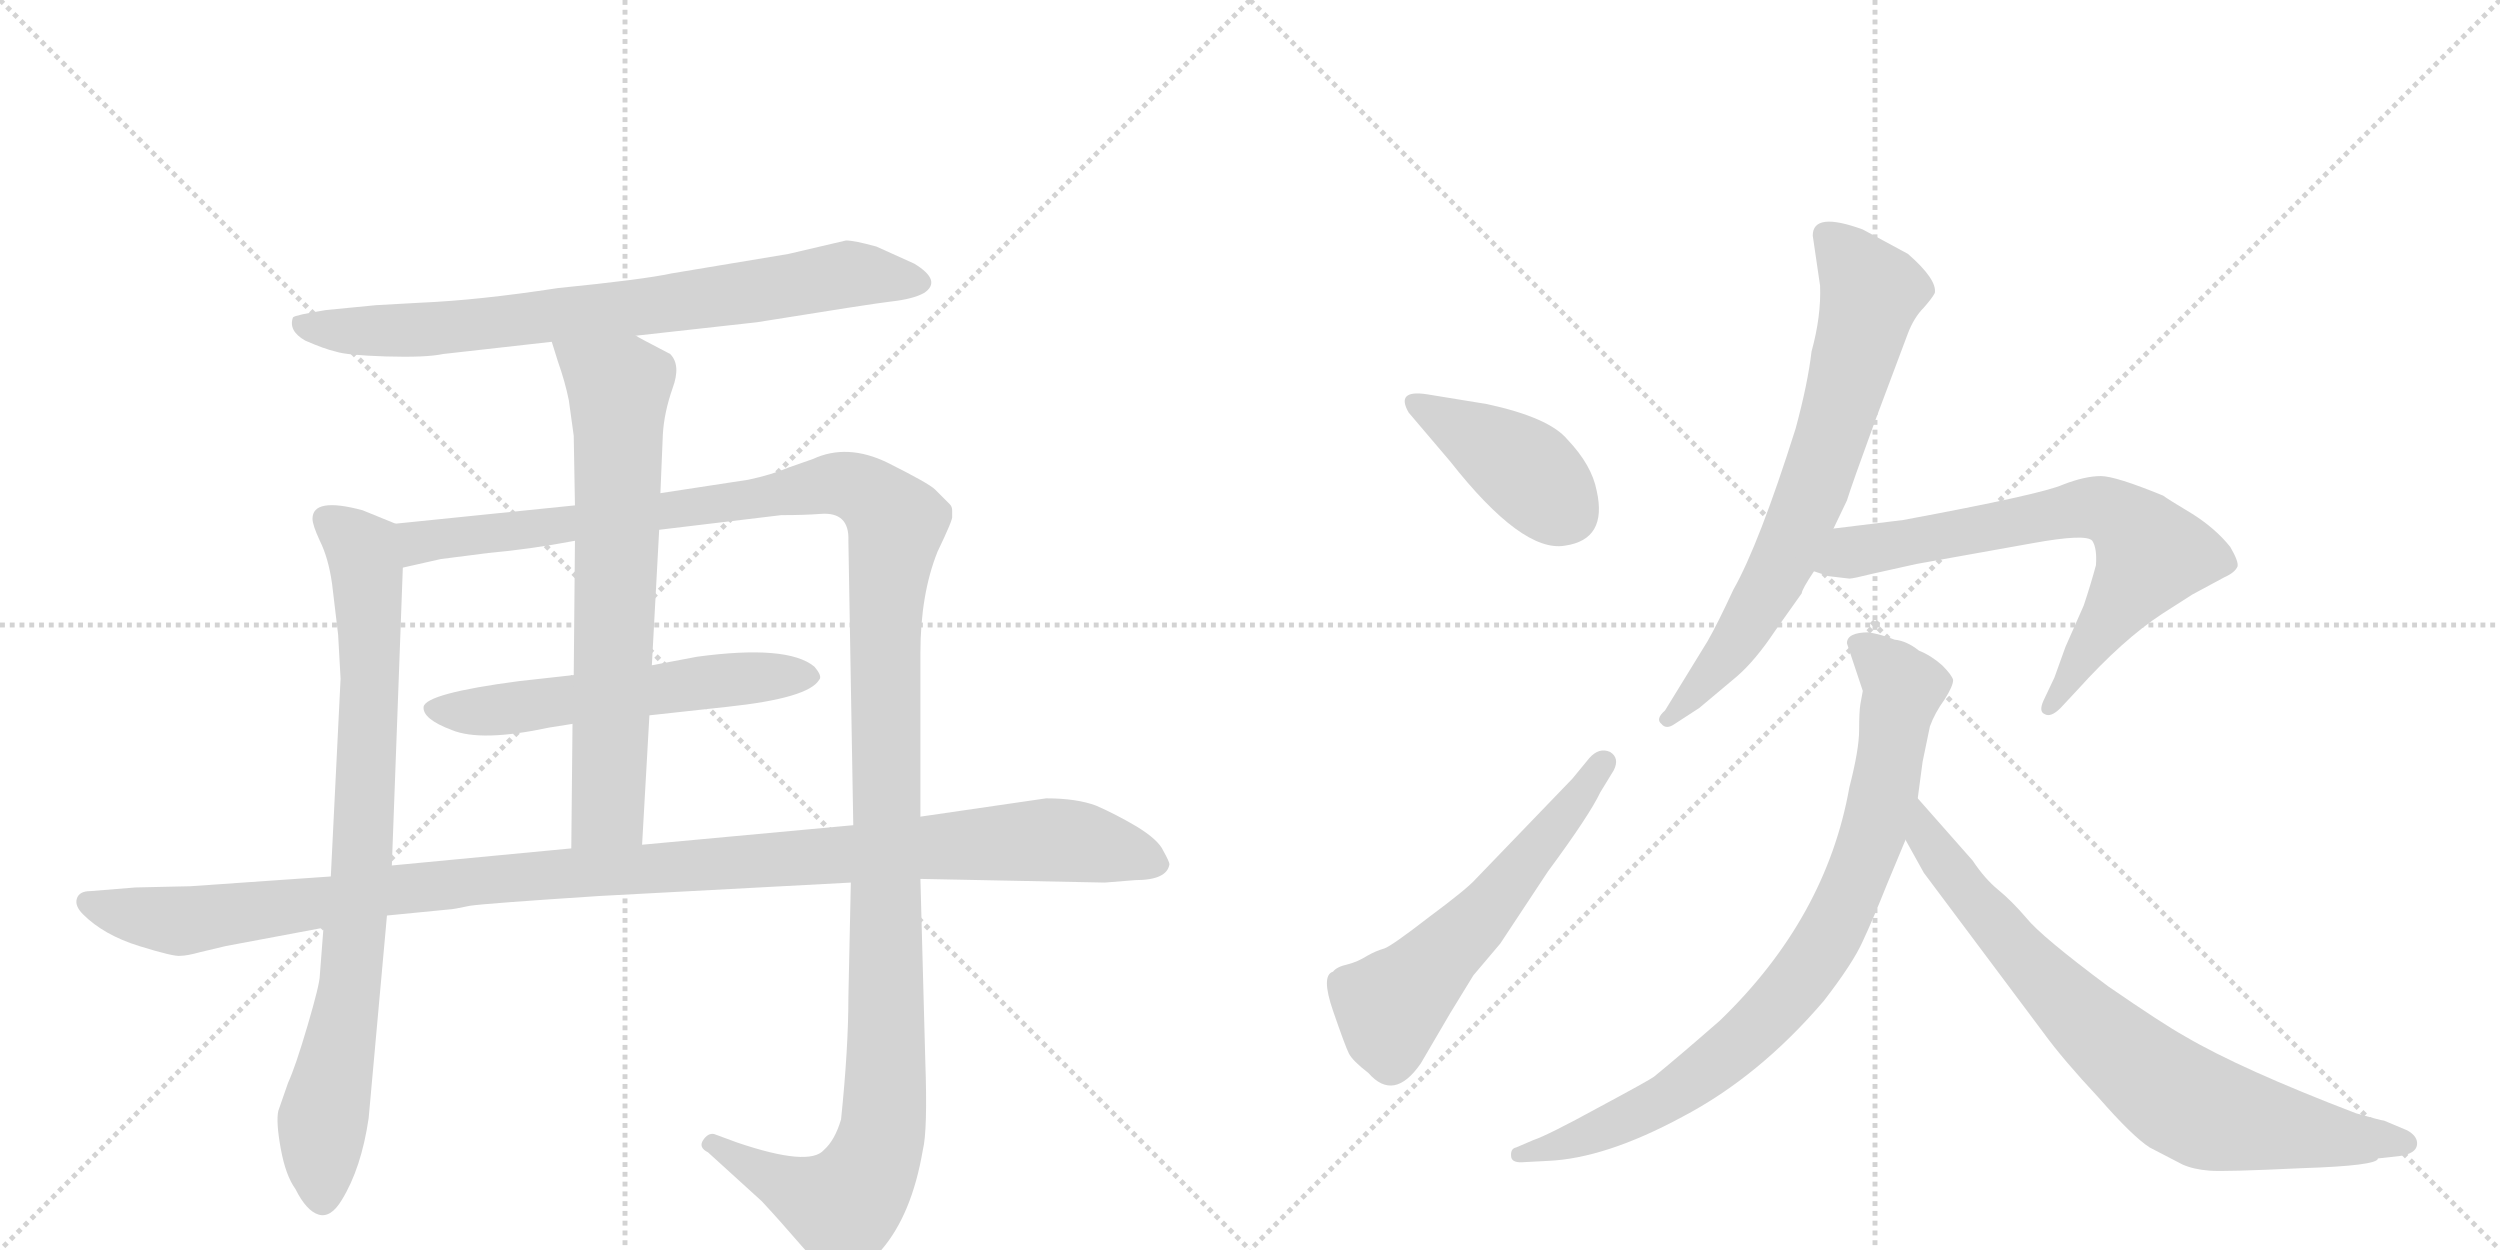 <svg version="1.1" viewBox="0 0 2048 1024" xmlns="http://www.w3.org/2000/svg">
  <g stroke="lightgray" stroke-dasharray="1,1" stroke-width="1" transform="scale(4, 4)">
    <line x1="0" y1="0" x2="256" y2="256"></line>
    <line x1="256" y1="0" x2="0" y2="256"></line>
    <line x1="128" y1="0" x2="128" y2="256"></line>
    <line x1="0" y1="128" x2="256" y2="128"></line>
    <line x1="256" y1="0" x2="512" y2="256"></line>
    <line x1="512" y1="0" x2="256" y2="256"></line>
    <line x1="384" y1="0" x2="384" y2="256"></line>
    <line x1="256" y1="128" x2="512" y2="128"></line>
  </g>
<g transform="scale(1, -1) translate(0, -850)">
   <style type="text/css">
    @keyframes keyframes0 {
      from {
       stroke: black;
       stroke-dashoffset: 763;
       stroke-width: 128;
       }
       71% {
       animation-timing-function: step-end;
       stroke: black;
       stroke-dashoffset: 0;
       stroke-width: 128;
       }
       to {
       stroke: black;
       stroke-width: 1024;
       }
       }
       #make-me-a-hanzi-animation-0 {
         animation: keyframes0 0.871s both;
         animation-delay: 0s;
         animation-timing-function: linear;
       }
    @keyframes keyframes1 {
      from {
       stroke: black;
       stroke-dashoffset: 826;
       stroke-width: 128;
       }
       73% {
       animation-timing-function: step-end;
       stroke: black;
       stroke-dashoffset: 0;
       stroke-width: 128;
       }
       to {
       stroke: black;
       stroke-width: 1024;
       }
       }
       #make-me-a-hanzi-animation-1 {
         animation: keyframes1 0.922s both;
         animation-delay: 0.871s;
         animation-timing-function: linear;
       }
    @keyframes keyframes2 {
      from {
       stroke: black;
       stroke-dashoffset: 1365;
       stroke-width: 128;
       }
       82% {
       animation-timing-function: step-end;
       stroke: black;
       stroke-dashoffset: 0;
       stroke-width: 128;
       }
       to {
       stroke: black;
       stroke-width: 1024;
       }
       }
       #make-me-a-hanzi-animation-2 {
         animation: keyframes2 1.361s both;
         animation-delay: 1.793s;
         animation-timing-function: linear;
       }
    @keyframes keyframes3 {
      from {
       stroke: black;
       stroke-dashoffset: 566;
       stroke-width: 128;
       }
       65% {
       animation-timing-function: step-end;
       stroke: black;
       stroke-dashoffset: 0;
       stroke-width: 128;
       }
       to {
       stroke: black;
       stroke-width: 1024;
       }
       }
       #make-me-a-hanzi-animation-3 {
         animation: keyframes3 0.711s both;
         animation-delay: 3.154s;
         animation-timing-function: linear;
       }
    @keyframes keyframes4 {
      from {
       stroke: black;
       stroke-dashoffset: 695;
       stroke-width: 128;
       }
       69% {
       animation-timing-function: step-end;
       stroke: black;
       stroke-dashoffset: 0;
       stroke-width: 128;
       }
       to {
       stroke: black;
       stroke-width: 1024;
       }
       }
       #make-me-a-hanzi-animation-4 {
         animation: keyframes4 0.816s both;
         animation-delay: 3.865s;
         animation-timing-function: linear;
       }
    @keyframes keyframes5 {
      from {
       stroke: black;
       stroke-dashoffset: 1137;
       stroke-width: 128;
       }
       79% {
       animation-timing-function: step-end;
       stroke: black;
       stroke-dashoffset: 0;
       stroke-width: 128;
       }
       to {
       stroke: black;
       stroke-width: 1024;
       }
       }
       #make-me-a-hanzi-animation-5 {
         animation: keyframes5 1.175s both;
         animation-delay: 4.68s;
         animation-timing-function: linear;
       }
    @keyframes keyframes6 {
      from {
       stroke: black;
       stroke-dashoffset: 409;
       stroke-width: 128;
       }
       57% {
       animation-timing-function: step-end;
       stroke: black;
       stroke-dashoffset: 0;
       stroke-width: 128;
       }
       to {
       stroke: black;
       stroke-width: 1024;
       }
       }
       #make-me-a-hanzi-animation-6 {
         animation: keyframes6 0.583s both;
         animation-delay: 5.855s;
         animation-timing-function: linear;
       }
    @keyframes keyframes7 {
      from {
       stroke: black;
       stroke-dashoffset: 566;
       stroke-width: 128;
       }
       65% {
       animation-timing-function: step-end;
       stroke: black;
       stroke-dashoffset: 0;
       stroke-width: 128;
       }
       to {
       stroke: black;
       stroke-width: 1024;
       }
       }
       #make-me-a-hanzi-animation-7 {
         animation: keyframes7 0.711s both;
         animation-delay: 6.438s;
         animation-timing-function: linear;
       }
    @keyframes keyframes8 {
      from {
       stroke: black;
       stroke-dashoffset: 706;
       stroke-width: 128;
       }
       70% {
       animation-timing-function: step-end;
       stroke: black;
       stroke-dashoffset: 0;
       stroke-width: 128;
       }
       to {
       stroke: black;
       stroke-width: 1024;
       }
       }
       #make-me-a-hanzi-animation-8 {
         animation: keyframes8 0.825s both;
         animation-delay: 7.149s;
         animation-timing-function: linear;
       }
    @keyframes keyframes9 {
      from {
       stroke: black;
       stroke-dashoffset: 695;
       stroke-width: 128;
       }
       69% {
       animation-timing-function: step-end;
       stroke: black;
       stroke-dashoffset: 0;
       stroke-width: 128;
       }
       to {
       stroke: black;
       stroke-width: 1024;
       }
       }
       #make-me-a-hanzi-animation-9 {
         animation: keyframes9 0.816s both;
         animation-delay: 7.973s;
         animation-timing-function: linear;
       }
    @keyframes keyframes10 {
      from {
       stroke: black;
       stroke-dashoffset: 836;
       stroke-width: 128;
       }
       73% {
       animation-timing-function: step-end;
       stroke: black;
       stroke-dashoffset: 0;
       stroke-width: 128;
       }
       to {
       stroke: black;
       stroke-width: 1024;
       }
       }
       #make-me-a-hanzi-animation-10 {
         animation: keyframes10 0.93s both;
         animation-delay: 8.789s;
         animation-timing-function: linear;
       }
    @keyframes keyframes11 {
      from {
       stroke: black;
       stroke-dashoffset: 771;
       stroke-width: 128;
       }
       72% {
       animation-timing-function: step-end;
       stroke: black;
       stroke-dashoffset: 0;
       stroke-width: 128;
       }
       to {
       stroke: black;
       stroke-width: 1024;
       }
       }
       #make-me-a-hanzi-animation-11 {
         animation: keyframes11 0.877s both;
         animation-delay: 9.719s;
         animation-timing-function: linear;
       }
</style>
<path d="M 521 575 L 620 586 Q 713 601 730 603 Q 748 605 757 610 Q 772 620 749 634 L 718 648 Q 700 653 693 653 L 646 642 L 550 626 Q 527 621 457 614 Q 392 604 344 602 L 308 600 L 267 596 Q 242 592 240 590 Q 236 579 250 571 Q 266 564 275 562 Q 284 559 316 558 Q 349 557 363 560 L 452 570 L 521 575 Z" fill="lightgray"></path> 
<path d="M 272 372 L 277 330 L 279 294 L 271 132 L 265 90 L 262 51 Q 262 44 252 10 Q 242 -24 236 -37 L 228 -60 Q 226 -69 230 -91 Q 234 -113 242 -124 Q 251 -142 261 -145 Q 271 -148 280 -133 Q 296 -107 302 -66 L 317 100 L 321 141 L 330 385 C 331 415 331 418 324 421 L 297 432 Q 256 443 256 425 Q 256 420 262 407 Q 269 393 272 372 Z" fill="lightgray"></path> 
<path d="M 540 416 L 640 428 Q 659 428 672 429 Q 696 431 695 407 L 699 174 L 697 127 L 695 33 Q 695 -9 689 -67 Q 684 -84 675 -92 Q 663 -106 604 -86 L 585 -79 Q 580 -78 576 -84 Q 572 -90 580 -94 L 624 -134 Q 638 -149 657 -171 Q 677 -194 686 -195 Q 695 -196 699 -194 Q 704 -193 722 -174 Q 747 -145 756 -92 Q 760 -76 758 -19 L 754 130 L 754 181 L 754 315 Q 754 363 768 398 Q 781 425 780 427 L 780 432 Q 780 435 778 437 L 766 449 Q 761 454 727 471 Q 694 487 666 474 L 646 467 Q 632 461 613 457 L 541 446 L 471 436 L 324 421 C 294 418 301 379 330 385 L 361 392 L 400 397 Q 434 400 471 407 L 540 416 Z" fill="lightgray"></path> 
<path d="M 571 312 L 534 305 L 470 297 L 425 292 Q 349 282 347 271 Q 346 261 370 252 Q 394 242 450 254 L 469 257 L 532 264 L 596 271 Q 662 278 671 293 Q 674 296 667 304 Q 645 322 571 312 Z" fill="lightgray"></path> 
<path d="M 534 305 L 540 416 L 541 446 L 543 494 Q 544 512 551 532 Q 558 551 549 560 Q 522 574 521 575 C 495 589 443 599 452 570 L 457 554 Q 463 537 466 522 L 470 493 L 471 436 L 471 407 L 470 297 L 469 257 L 468 155 C 468 125 524 128 526 158 L 532 264 L 534 305 Z" fill="lightgray"></path> 
<path d="M 699 174 L 526 158 L 468 155 L 321 141 L 271 132 L 156 124 L 111 123 L 74 120 Q 65 120 63 114 Q 61 108 68 101 Q 85 84 114 75 Q 143 66 148 67 Q 153 67 164 70 L 185 75 L 265 90 L 317 100 L 368 105 Q 371 105 385 108 Q 399 110 491 116 L 697 127 L 754 130 L 905 127 L 930 129 Q 956 129 958 142 Q 958 144 953 153 Q 949 162 931 173 Q 914 183 898 190 Q 882 196 857 196 L 754 181 L 699 174 Z" fill="lightgray"></path> 
<path d="M 1218 519 L 1169 527 Q 1143 531 1154 512 L 1188 472 Q 1247 397 1282 403 Q 1317 408 1308 448 Q 1304 469 1284 490 Q 1269 508 1218 519 Z" fill="lightgray"></path> 
<path d="M 1207 51 L 1229 77 L 1268 136 Q 1302 182 1311 201 L 1322 219 Q 1327 229 1319 234 Q 1310 238 1302 229 L 1288 212 L 1209 130 Q 1202 122 1171 99 Q 1140 75 1134 73 Q 1127 71 1120 67 Q 1112 62 1104 60 Q 1095 58 1092 54 Q 1082 51 1092 22 Q 1102 -7 1105 -13 Q 1108 -19 1121 -29 Q 1142 -53 1164 -21 L 1188 20 L 1207 51 Z" fill="lightgray"></path> 
<path d="M 1485 657 L 1491 616 Q 1492 591 1484 562 Q 1481 536 1471 499 Q 1441 404 1420 367 Q 1407 339 1399 325 L 1364 268 Q 1356 261 1361 257 Q 1365 252 1372 257 L 1392 270 L 1423 296 Q 1438 309 1454 333 L 1476 364 Q 1476 367 1486 382 L 1502 417 L 1513 440 Q 1517 453 1536 505 L 1563 577 Q 1568 590 1576 598 Q 1583 606 1585 610 Q 1587 621 1563 642 L 1526 662 Q 1485 677 1485 657 Z" fill="lightgray"></path> 
<path d="M 1486 382 L 1498 378 L 1515 376 Q 1518 376 1534 380 L 1570 388 L 1665 405 Q 1709 413 1714 407 Q 1718 401 1717 387 Q 1713 372 1707 354 L 1692 320 L 1683 295 L 1674 276 Q 1670 267 1675 265 Q 1680 262 1688 270 L 1702 285 Q 1739 326 1771 347 L 1796 363 L 1822 377 Q 1831 381 1833 386 Q 1834 390 1827 402 Q 1815 417 1796 429 Q 1776 441 1772 444 Q 1733 460 1721 460 Q 1708 460 1690 453 Q 1672 445 1559 424 L 1502 417 C 1472 413 1457 391 1486 382 Z" fill="lightgray"></path> 
<path d="M 1513 323 L 1526 284 L 1524 273 Q 1523 267 1523 252 Q 1523 236 1515 205 Q 1496 98 1409 14 Q 1377 -14 1355 -32 Q 1351 -35 1310 -57 Q 1268 -80 1256 -84 L 1242 -90 Q 1237 -91 1238 -98 Q 1239 -103 1249 -102 L 1268 -101 Q 1315 -99 1378 -65 Q 1441 -32 1494 30 Q 1518 61 1526 79 Q 1534 96 1546 126 L 1561 162 L 1571 196 L 1575 226 L 1581 255 Q 1585 266 1593 277 Q 1600 288 1600 293 Q 1599 297 1591 305 Q 1582 313 1572 317 Q 1562 325 1552 326 Q 1542 330 1531 332 Q 1513 332 1513 323 Z" fill="lightgray"></path> 
<path d="M 1561 162 L 1576 135 L 1674 4 Q 1690 -18 1719 -49 Q 1747 -81 1761 -90 L 1788 -104 Q 1797 -108 1810 -109 Q 1822 -110 1885 -107 Q 1948 -105 1948 -99 L 1966 -97 Q 1979 -95 1980 -88 Q 1981 -81 1972 -76 L 1953 -68 Q 1951 -68 1930 -62 Q 1836 -26 1790 1 Q 1772 11 1727 42 Q 1672 83 1660 98 Q 1648 112 1637 121 Q 1626 130 1616 145 L 1571 196 C 1551 218 1546 188 1561 162 Z" fill="lightgray"></path> 
      <clipPath id="make-me-a-hanzi-clip-0">
      <path d="M 521 575 L 620 586 Q 713 601 730 603 Q 748 605 757 610 Q 772 620 749 634 L 718 648 Q 700 653 693 653 L 646 642 L 550 626 Q 527 621 457 614 Q 392 604 344 602 L 308 600 L 267 596 Q 242 592 240 590 Q 236 579 250 571 Q 266 564 275 562 Q 284 559 316 558 Q 349 557 363 560 L 452 570 L 521 575 Z" fill="lightgray"></path>
      </clipPath>
      <path clip-path="url(#make-me-a-hanzi-clip-0)" d="M 246 585 L 343 579 L 629 612 L 694 626 L 749 621 " fill="none" id="make-me-a-hanzi-animation-0" stroke-dasharray="635 1270" stroke-linecap="round"></path>

      <clipPath id="make-me-a-hanzi-clip-1">
      <path d="M 272 372 L 277 330 L 279 294 L 271 132 L 265 90 L 262 51 Q 262 44 252 10 Q 242 -24 236 -37 L 228 -60 Q 226 -69 230 -91 Q 234 -113 242 -124 Q 251 -142 261 -145 Q 271 -148 280 -133 Q 296 -107 302 -66 L 317 100 L 321 141 L 330 385 C 331 415 331 418 324 421 L 297 432 Q 256 443 256 425 Q 256 420 262 407 Q 269 393 272 372 Z" fill="lightgray"></path>
      </clipPath>
      <path clip-path="url(#make-me-a-hanzi-clip-1)" d="M 269 424 L 297 398 L 303 301 L 296 137 L 286 34 L 263 -77 L 264 -131 " fill="none" id="make-me-a-hanzi-animation-1" stroke-dasharray="698 1396" stroke-linecap="round"></path>

      <clipPath id="make-me-a-hanzi-clip-2">
      <path d="M 540 416 L 640 428 Q 659 428 672 429 Q 696 431 695 407 L 699 174 L 697 127 L 695 33 Q 695 -9 689 -67 Q 684 -84 675 -92 Q 663 -106 604 -86 L 585 -79 Q 580 -78 576 -84 Q 572 -90 580 -94 L 624 -134 Q 638 -149 657 -171 Q 677 -194 686 -195 Q 695 -196 699 -194 Q 704 -193 722 -174 Q 747 -145 756 -92 Q 760 -76 758 -19 L 754 130 L 754 181 L 754 315 Q 754 363 768 398 Q 781 425 780 427 L 780 432 Q 780 435 778 437 L 766 449 Q 761 454 727 471 Q 694 487 666 474 L 646 467 Q 632 461 613 457 L 541 446 L 471 436 L 324 421 C 294 418 301 379 330 385 L 361 392 L 400 397 Q 434 400 471 407 L 540 416 Z" fill="lightgray"></path>
      </clipPath>
      <path clip-path="url(#make-me-a-hanzi-clip-2)" d="M 337 392 L 343 406 L 681 453 L 709 447 L 734 421 L 725 338 L 726 -30 L 719 -93 L 690 -138 L 657 -127 L 583 -87 " fill="none" id="make-me-a-hanzi-animation-2" stroke-dasharray="1237 2474" stroke-linecap="round"></path>

      <clipPath id="make-me-a-hanzi-clip-3">
      <path d="M 571 312 L 534 305 L 470 297 L 425 292 Q 349 282 347 271 Q 346 261 370 252 Q 394 242 450 254 L 469 257 L 532 264 L 596 271 Q 662 278 671 293 Q 674 296 667 304 Q 645 322 571 312 Z" fill="lightgray"></path>
      </clipPath>
      <path clip-path="url(#make-me-a-hanzi-clip-3)" d="M 354 269 L 408 268 L 583 293 L 662 296 " fill="none" id="make-me-a-hanzi-animation-3" stroke-dasharray="438 876" stroke-linecap="round"></path>

      <clipPath id="make-me-a-hanzi-clip-4">
      <path d="M 534 305 L 540 416 L 541 446 L 543 494 Q 544 512 551 532 Q 558 551 549 560 Q 522 574 521 575 C 495 589 443 599 452 570 L 457 554 Q 463 537 466 522 L 470 493 L 471 436 L 471 407 L 470 297 L 469 257 L 468 155 C 468 125 524 128 526 158 L 532 264 L 534 305 Z" fill="lightgray"></path>
      </clipPath>
      <path clip-path="url(#make-me-a-hanzi-clip-4)" d="M 459 568 L 507 532 L 498 186 L 475 162 " fill="none" id="make-me-a-hanzi-animation-4" stroke-dasharray="567 1134" stroke-linecap="round"></path>

      <clipPath id="make-me-a-hanzi-clip-5">
      <path d="M 699 174 L 526 158 L 468 155 L 321 141 L 271 132 L 156 124 L 111 123 L 74 120 Q 65 120 63 114 Q 61 108 68 101 Q 85 84 114 75 Q 143 66 148 67 Q 153 67 164 70 L 185 75 L 265 90 L 317 100 L 368 105 Q 371 105 385 108 Q 399 110 491 116 L 697 127 L 754 130 L 905 127 L 930 129 Q 956 129 958 142 Q 958 144 953 153 Q 949 162 931 173 Q 914 183 898 190 Q 882 196 857 196 L 754 181 L 699 174 Z" fill="lightgray"></path>
      </clipPath>
      <path clip-path="url(#make-me-a-hanzi-clip-5)" d="M 72 110 L 153 96 L 404 130 L 863 162 L 946 143 " fill="none" id="make-me-a-hanzi-animation-5" stroke-dasharray="1009 2018" stroke-linecap="round"></path>

      <clipPath id="make-me-a-hanzi-clip-6">
      <path d="M 1218 519 L 1169 527 Q 1143 531 1154 512 L 1188 472 Q 1247 397 1282 403 Q 1317 408 1308 448 Q 1304 469 1284 490 Q 1269 508 1218 519 Z" fill="lightgray"></path>
      </clipPath>
      <path clip-path="url(#make-me-a-hanzi-clip-6)" d="M 1161 520 L 1244 470 L 1284 430 " fill="none" id="make-me-a-hanzi-animation-6" stroke-dasharray="281 562" stroke-linecap="round"></path>

      <clipPath id="make-me-a-hanzi-clip-7">
      <path d="M 1207 51 L 1229 77 L 1268 136 Q 1302 182 1311 201 L 1322 219 Q 1327 229 1319 234 Q 1310 238 1302 229 L 1288 212 L 1209 130 Q 1202 122 1171 99 Q 1140 75 1134 73 Q 1127 71 1120 67 Q 1112 62 1104 60 Q 1095 58 1092 54 Q 1082 51 1092 22 Q 1102 -7 1105 -13 Q 1108 -19 1121 -29 Q 1142 -53 1164 -21 L 1188 20 L 1207 51 Z" fill="lightgray"></path>
      </clipPath>
      <path clip-path="url(#make-me-a-hanzi-clip-7)" d="M 1098 44 L 1137 26 L 1149 34 L 1212 97 L 1314 225 " fill="none" id="make-me-a-hanzi-animation-7" stroke-dasharray="438 876" stroke-linecap="round"></path>

      <clipPath id="make-me-a-hanzi-clip-8">
      <path d="M 1485 657 L 1491 616 Q 1492 591 1484 562 Q 1481 536 1471 499 Q 1441 404 1420 367 Q 1407 339 1399 325 L 1364 268 Q 1356 261 1361 257 Q 1365 252 1372 257 L 1392 270 L 1423 296 Q 1438 309 1454 333 L 1476 364 Q 1476 367 1486 382 L 1502 417 L 1513 440 Q 1517 453 1536 505 L 1563 577 Q 1568 590 1576 598 Q 1583 606 1585 610 Q 1587 621 1563 642 L 1526 662 Q 1485 677 1485 657 Z" fill="lightgray"></path>
      </clipPath>
      <path clip-path="url(#make-me-a-hanzi-clip-8)" d="M 1498 657 L 1532 609 L 1505 505 L 1454 377 L 1414 313 L 1367 261 " fill="none" id="make-me-a-hanzi-animation-8" stroke-dasharray="578 1156" stroke-linecap="round"></path>

      <clipPath id="make-me-a-hanzi-clip-9">
      <path d="M 1486 382 L 1498 378 L 1515 376 Q 1518 376 1534 380 L 1570 388 L 1665 405 Q 1709 413 1714 407 Q 1718 401 1717 387 Q 1713 372 1707 354 L 1692 320 L 1683 295 L 1674 276 Q 1670 267 1675 265 Q 1680 262 1688 270 L 1702 285 Q 1739 326 1771 347 L 1796 363 L 1822 377 Q 1831 381 1833 386 Q 1834 390 1827 402 Q 1815 417 1796 429 Q 1776 441 1772 444 Q 1733 460 1721 460 Q 1708 460 1690 453 Q 1672 445 1559 424 L 1502 417 C 1472 413 1457 391 1486 382 Z" fill="lightgray"></path>
      </clipPath>
      <path clip-path="url(#make-me-a-hanzi-clip-9)" d="M 1494 385 L 1516 398 L 1705 434 L 1737 426 L 1755 409 L 1761 394 L 1680 271 " fill="none" id="make-me-a-hanzi-animation-9" stroke-dasharray="567 1134" stroke-linecap="round"></path>

      <clipPath id="make-me-a-hanzi-clip-10">
      <path d="M 1513 323 L 1526 284 L 1524 273 Q 1523 267 1523 252 Q 1523 236 1515 205 Q 1496 98 1409 14 Q 1377 -14 1355 -32 Q 1351 -35 1310 -57 Q 1268 -80 1256 -84 L 1242 -90 Q 1237 -91 1238 -98 Q 1239 -103 1249 -102 L 1268 -101 Q 1315 -99 1378 -65 Q 1441 -32 1494 30 Q 1518 61 1526 79 Q 1534 96 1546 126 L 1561 162 L 1571 196 L 1575 226 L 1581 255 Q 1585 266 1593 277 Q 1600 288 1600 293 Q 1599 297 1591 305 Q 1582 313 1572 317 Q 1562 325 1552 326 Q 1542 330 1531 332 Q 1513 332 1513 323 Z" fill="lightgray"></path>
      </clipPath>
      <path clip-path="url(#make-me-a-hanzi-clip-10)" d="M 1525 320 L 1559 286 L 1534 166 L 1488 66 L 1429 -2 L 1362 -52 L 1296 -82 L 1245 -96 " fill="none" id="make-me-a-hanzi-animation-10" stroke-dasharray="708 1416" stroke-linecap="round"></path>

      <clipPath id="make-me-a-hanzi-clip-11">
      <path d="M 1561 162 L 1576 135 L 1674 4 Q 1690 -18 1719 -49 Q 1747 -81 1761 -90 L 1788 -104 Q 1797 -108 1810 -109 Q 1822 -110 1885 -107 Q 1948 -105 1948 -99 L 1966 -97 Q 1979 -95 1980 -88 Q 1981 -81 1972 -76 L 1953 -68 Q 1951 -68 1930 -62 Q 1836 -26 1790 1 Q 1772 11 1727 42 Q 1672 83 1660 98 Q 1648 112 1637 121 Q 1626 130 1616 145 L 1571 196 C 1551 218 1546 188 1561 162 Z" fill="lightgray"></path>
      </clipPath>
      <path clip-path="url(#make-me-a-hanzi-clip-11)" d="M 1573 189 L 1578 163 L 1613 116 L 1711 11 L 1779 -46 L 1834 -68 L 1898 -81 L 1971 -86 " fill="none" id="make-me-a-hanzi-animation-11" stroke-dasharray="643 1286" stroke-linecap="round"></path>

</g>
</svg>
